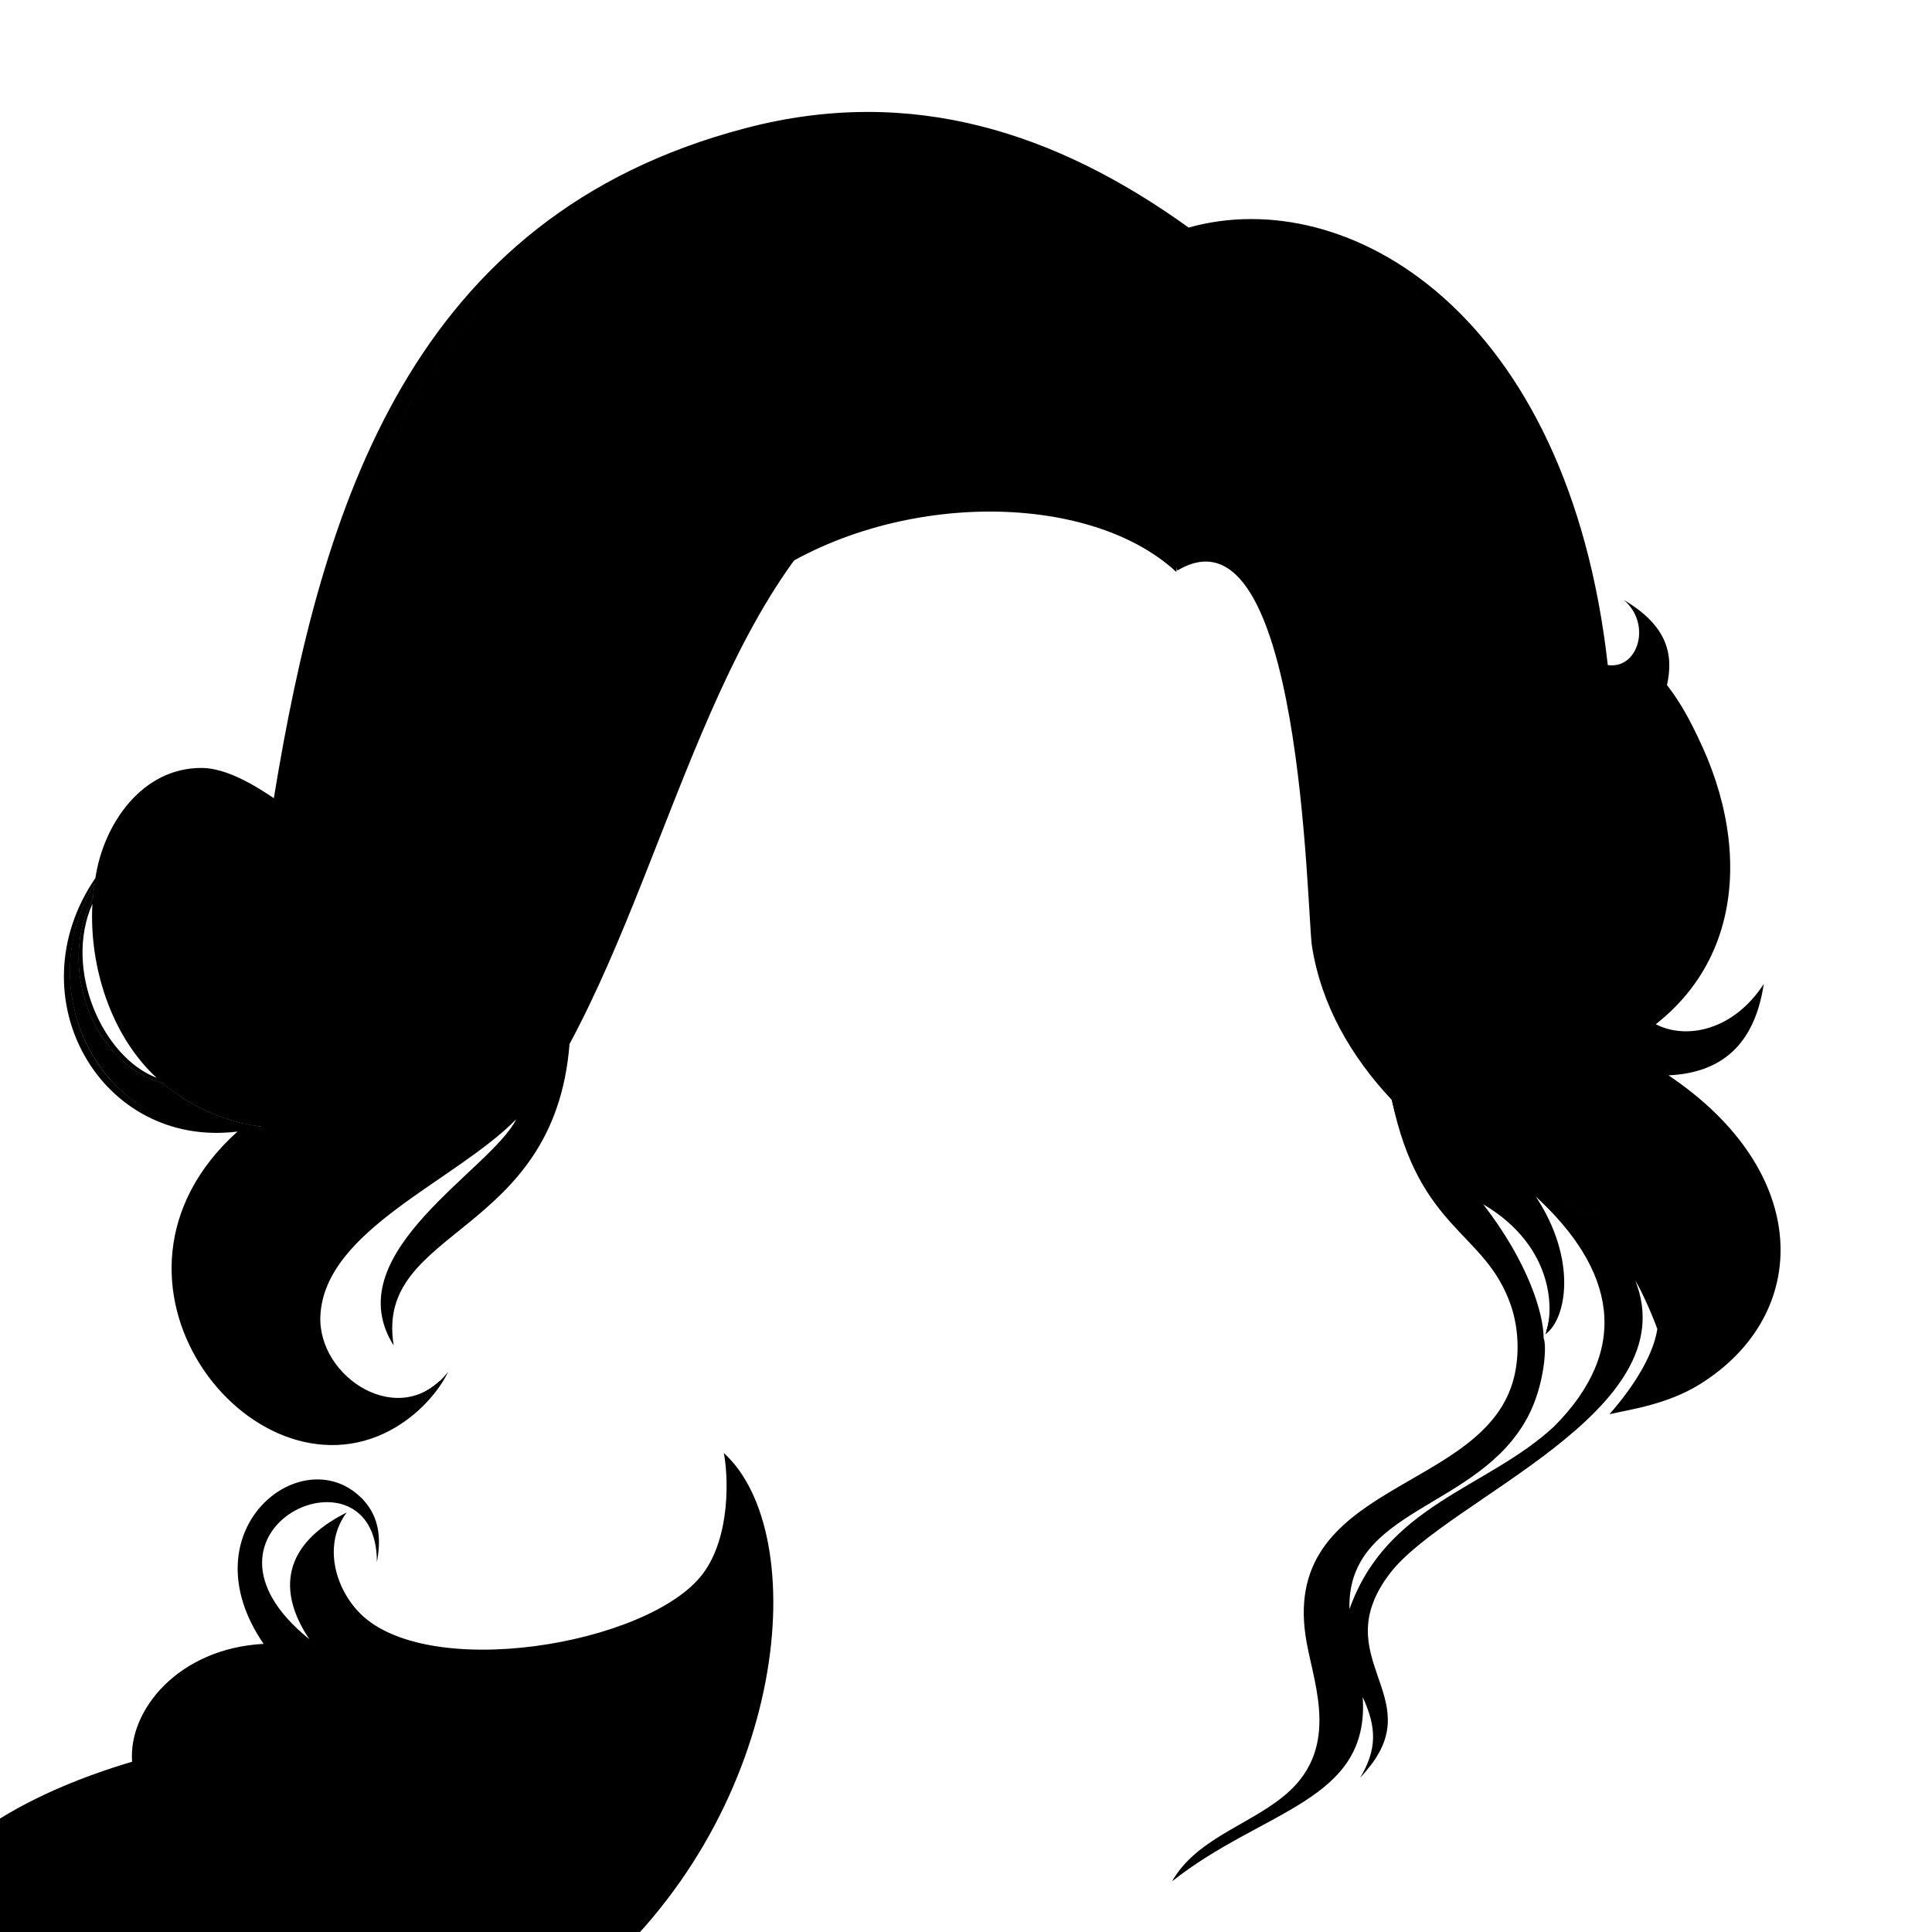 <?xml version="1.0" encoding="UTF-8" standalone="no"?>
<?xml-stylesheet type="text/css" href="avatarpage_style.css" ?>
<svg
        id="3h"
        viewBox="0 0 200 200"
        preserveAspectRatio="xMinYMin"
        version="1.1"
        xmlns="http://www.w3.org/2000/svg">
    <defs id="SvgjsDefs1136"/>
    <g
            id="SvgjsG1464"
            transform="translate(3.108,1.469)"
            class="black_hair">
            <g
                    id="g266"
                    transform="translate(-8,12)">
                <path
                        id="SvgjsPath1465"
                        d="m 19.273,278.474 c -2.987,0 -5.493,-0.846 -7.277,-2.449 0.26,0.058 0.551,0.086 0.869,0.086 3.453,0 9.151,-3.228 11.324,-7.389 0.217,-2.067 -0.396,-4.376 -1.812,-6.896 -3.315,-5.838 -8.82,-7.466 -14.648,-9.189 -4.849,-1.434 -9.862,-2.916 -13.504,-7.058 -9.954,-10.596 -9.202,-23.263 2.233,-37.651 -0.092,-0.686 -0.144,-1.071 -0.196,-1.463 -3.866,-7.445 -4.552,-14.183 -2.053,-20.081 3.215,-7.589 11.649,-13.6 24.39,-17.383 l 0.078,-0.022 -0.006,-0.081 c -0.188,-2.399 0.79,-5.015 2.684,-7.174 2.575,-2.938 6.422,-4.685 10.832,-4.919 l 0.178,-0.009 -0.101,-0.147 c -2.886,-4.215 -3.457,-8.688 -1.566,-12.274 1.472,-2.79 4.241,-4.593 7.055,-4.593 1.668,0 3.204,0.638 4.439,1.846 0.103,0.064 0.497,0.535 0.59,0.659 1.017,1.34 1.395,2.912 1.182,4.919 -0.374,-3.863 -2.871,-5.271 -5.219,-5.271 -2.852,0 -5.581,1.867 -6.489,4.44 -0.638,1.809 -0.888,5.502 4.603,9.93 l 0.146,-0.134 c -1.75,-2.598 -2.347,-5.018 -1.775,-7.19 0.577,-2.192 2.337,-4.074 5.237,-5.6 -2.102,3.184 -0.972,7.345 1.311,9.902 2.368,2.658 7.015,4.122 13.083,4.121 9.51,0 19.561,-3.474 22.882,-7.908 2.887,-3.866 2.608,-10.002 2.232,-12.271 3.171,3.053 4.943,8.707 4.871,15.585 -0.113,10.844 -5.03,26.601 -18.489,38.301 -5.133,4.465 -10.948,8.174 -16.572,11.762 -1.728,1.103 -3.456,2.205 -5.167,3.329 -21.479,14.074 -16.134,26.021 -10.476,38.668 0.681,1.521 1.385,3.096 2.029,4.654 5.482,7.098 4.38,13.164 2.493,17.009 -3.674,7.474 -12.743,11.941 -19.391,11.941 z"
                        filter="brightness(0.8) saturate(2.5)"
                        stroke-width="none"
                        opacity="1"/>
                <path
                        id="SvgjsPath1466"
                        d="m 12.475,191.111 c 0.852,-1.361 2.349,-3.862 4.827,-6.614 12.467,-14.117 39.351,-14.11 51.802,-22.074 4.492,-2.792 13.153,-11.878 5.33,-3.896 -7.607,7.618 -16.997,10.345 -36.132,15.341 -19.646,5.101 -23.722,15.032 -25.852,17.167 0.013,-0.658 0.016,-0.924 0.025,0.076 z m 29.59,-5.067 c 18.531,-10.538 27.64,-4.63 40.413,-28.171 1.319,-2.504 2.089,-4.04 1.927,-3.741 -14.254,28.508 -25.318,17.027 -51.257,37.2 -1.104,0.854 -4.972,3.886 -4.727,5.26 0,0 -1.025,-2.159 13.644,-10.548 z m 18.271,-24.363 c 8.71,-1.954 14.749,-6.304 13.749,-5.729 -20.646,10.732 -50.717,-0.626 -52.951,17.25 3.043,-14.031 19.984,-6.666 39.202,-11.521 z m -45.665,81.293 c 1.967,2.627 5.455,6.543 7.947,11.192 1.007,2.038 1.655,3.269 1.536,3.021 -0.15,-0.233 -0.734,-1.797 -1.758,-3.979 C 16.877,242.285 -3.7,220.801 12.513,205.089 0.955,215.395 5.45,230.647 14.671,242.974 Z m 22.477,-89.766 c 1.112,1.929 3.154,3.298 4.97,3.814 3.627,1.172 -5.838,-1.214 -4.942,-7.852 0.154,-1.678 0.952,-3.258 1.145,-3.711 -1.683,2.793 -2.337,4.868 -1.173,7.749 z"
                        filter="brightness(2)"
                        stroke-width="none"
                        opacity="1"/>
                <path
                        id="SvgjsPath1467"
                        d="m 24.172,184.311 c -14.06,5.821 -44.699,43.764 -21.156,59.208 l 1.699,1.207 c 16.558,9.814 13.79,8.106 20.289,15.289 -4.825,-5.396 -11.641,-8.378 -18.119,-11.143 -2.706,-1.175 -5.711,-2.516 -8.177,-4.419 -5.273,-3.865 -7.719,-8.127 -8.96,-13.253 -4.119,-14.397 19.45,-41.539 34.424,-46.889 z m -5.182,28.413 c -2.208,7.286 -2.518,14.654 0.167,22.124 1.798,3.846 -0.713,-7.868 -0.577,-9.888 0.646,-9.091 4.533,-16.651 10.343,-23.616 8.475,-11.28 20.252,-14.138 34.692,-21.842 -18.447,7.838 -37.363,10.155 -44.625,33.222 z m 52.575,-54.262 c -2.912,1.841 -5.708,3.029 -5.574,2.941 -20.028,7.146 -49.126,4.403 -56.009,31.838 0,0 0.205,-0.613 0.567,-1.694 0.548,-1.896 2.616,-6.506 5.634,-9.749 8.07,-8.863 21.092,-10.477 29.116,-12.297 4.584,-1.002 10.72,-2.457 15.161,-3.974 11.71,-4.021 17.587,-10.996 19.145,-15.144 0.121,-0.286 0.216,-0.501 0.292,-0.666 -0.7,1.313 -3.382,5.74 -8.332,8.745 z m 8.331,-8.744 c 0.25,-0.47 0.245,-0.536 0,0 z M 47.45,160.992 c 9.354,0.252 18.606,-0.313 27.512,-6.406 5.241,-3.517 7.248,-8.298 6.702,-13.057 -0.076,-0.789 -0.115,-1.153 -0.104,-0.972 -0.027,0.342 0.266,2.631 -0.726,5.634 -0.648,1.879 -1.709,3.466 -3.079,4.816 0.37,-0.723 0.602,-1.56 0.62,-2.501 -0.194,0.341 -0.401,0.674 -0.636,0.988 -3.322,4.435 -13.373,7.908 -22.882,7.908 -6.068,0.001 -10.714,-1.463 -13.083,-4.121 -2.282,-2.558 -3.413,-6.719 -1.311,-9.902 -0.345,0.182 -0.672,0.369 -0.985,0.561 -0.983,3.555 -1.464,6.757 0.521,9.06 2.653,3.077 6.233,4.825 10.177,5.602 -5.993,0.279 -11.489,0.254 -15.006,0.646 -14.071,1.387 -14.16,8.158 -14.964,10.815 3.344,-9.759 9.123,-9.686 27.244,-9.071 z M 31,146 c 1.601,-4.003 5.766,-5.438 9.929,-5.34 -0.963,-0.574 -2.038,-0.879 -3.179,-0.879 -2.814,0 -5.583,1.803 -7.055,4.593 -1.89,3.586 -1.319,8.06 1.566,12.274 l 0.101,0.147 -0.178,0.009 c -4.41,0.234 -8.257,1.981 -10.832,4.919 -1.894,2.159 -2.872,4.774 -2.684,7.174 l 0.006,0.081 -0.078,0.022 c -12.741,3.783 -21.175,9.794 -24.39,17.383 -2.143,5.058 -1.937,10.734 0.602,16.943 -2.575,-15.776 6.479,-28.02 24.293,-32.77 -0.505,-1.557 1.681,-5.714 3.897,-8.558 1.298,-1.666 7,-6 12,-4 C 32,155 30,151 31,146 Z"
                        filter="brightness(1)"
                        stroke-width="none"
                        opacity="1"/>
                <path
                        id="SvgjsPath1468"
                        d="m 79.819,136.945 c 0.458,2.279 0.748,8.596 -2.16,12.49 -5.553,7.413 -29.061,11.355 -35.81,3.78 -2.465,-2.763 -3.387,-7.021 -1.07,-10.11 -6.617,3.309 -7.218,8.135 -3.86,13.12 -14.194,-11.442 6.99,-20.876 6.99,-7.99 0.402,-2.144 0.317,-4.209 -1.02,-5.97 0,-0.011 -0.01,-0.03 -0.03,-0.04 -0.071,-0.095 -0.506,-0.624 -0.6,-0.67 -6.176,-6.035 -18.103,3.432 -10.08,15.149 -8.822,0.469 -14.027,6.88 -13.61,12.2 -20.399,6.058 -32.254,18.669 -22.41,37.55 0.053,0.4 0.104,0.791 0.22,1.41 -10.107,12.719 -13.392,25.898 -2.23,37.78 7.915,8.998 22.008,5.433 28.14,16.229 1.13,2.011 2.05,4.44 1.81,6.801 -2.576,4.933 -9.791,8.206 -12.48,7.13 9.597,9.559 39.416,-7.206 24.64,-26.32 -5.823,-14.095 -15.662,-27.427 8.41,-43.2 7.38,-4.85 15.06,-9.28 21.75,-15.1 20.3,-17.645 22.519,-45.971 13.4,-54.239 z m -61.22,32.22 c 0.025,0.389 0.171,1.045 0.26,1.38 -16.569,7.271 -24.051,21.227 -22.81,34.94 -8.403,-17.972 3.563,-30.356 22.55,-36.32 z m -21.93,38.24 c 0.02,0.021 0.03,0.04 0.04,0.061 0,0 -0.02,0.01 -0.02,0.02 -0.01,-0.02 -0.02,-0.05 -0.02,-0.081 z m 75.23,-23.62 c -15.535,17.703 -45.832,24.573 -43.55,45.75 1.207,11.019 10.133,22.296 11.35,27.311 3.174,13.123 -17.963,26.659 -27.43,19.31 4.433,0.477 9.54,-2.942 11.94,-6.96 0.302,-1.101 0.302,-4.294 -1.93,-8.06 -5.682,-9.708 -17.007,-7.609 -25.5,-14.44 -3.81,-3.06 -6.81,-7.27 -8.18,-12 -3.542,-12.195 5.291,-22.773 8.35,-27.4 0,0 -0.357,-0.704 -0.4,-0.79 -1.744,-13.806 8.071,-30.664 22.64,-35.979 -0.044,-0.089 -0.22,-1.106 -0.22,-1.74 -0.058,-6.386 7.545,-11.939 13.5,-11.939 -7.29,-12.228 3.765,-20.163 9.51,-15.08 0.046,0.022 0.415,0.359 0.58,0.58 0.02,0.01 0.04,0.029 0.04,0.05 0.97,1.14 1.33,2.56 1.35,4.03 -0.25,-1.46 -0.85,-2.78 -2.03,-3.721 -3.075,-4.464 -20.004,4.023 -3.53,14.99 -4.196,-5.593 -4.388,-10.792 1.97,-14.22 -1.868,2.829 -1.264,6.942 1.13,9.819 5.876,7.062 22.977,4.923 30.75,1.011 5.573,-2.813 9.361,-6.896 7.93,-16.73 9.537,11.063 1.383,35.223 -8.27,46.208 z"
                        filter="brightness(-0.5)"
                        stroke-width="none"
                        opacity="1"/>
            </g>
            <g
                    id="g260"
                    transform="translate(-4,22)">
                <path
                        id="SvgjsPath1471"
                        d="m 10.679,67.989 c -0.08,0.52 -0.14,1.05 -0.18,1.58 -3.683,6.71 -0.19,17.072 7.2,19.07 3.015,2.597 6.918,4.146 10.19,4.51 C 12.352,96.056 3.486,80.156 10.679,67.989 Z m 130.31,82.813 c 1.873,11.332 -8.278,12.377 -17.511,19.258 l -0.136,-0.146 c 3.56,-4.151 8.838,-4.812 12.242,-8.592 5.51,-6.138 -0.258,-14.435 1.428,-20.549 2.926,-10.847 21.597,-10.767 21.597,-24.554 -0.088,-11.4 -10.183,-10.74 -13.68,-25.996 3.991,4.223 8.235,7.215 14.113,9.352 2.064,2.779 5.38,10.297 2.086,14.754 l -0.133,-0.071 c 1.018,-3.279 0.099,-7.181 -1.637,-9.489 -1.885,-2.487 -3.539,-2.963 -5.204,-3.87 6.479,8.318 6.148,15.227 6.144,15.296 0,18.127 -24.507,11.586 -19.896,31.825 0.395,1.726 0.462,2.093 0.595,2.789 z M 28.074,93.072 c -0.721,0.188 -1.471,0.338 -2.282,0.473 -19.331,17.736 8.183,44.458 20.79,26.081 l -0.148,-0.132 c -1.512,1.33 -3.145,2.004 -4.854,2.004 h -10e-4 c -4.978,-0.002 -9.098,-5.829 -7.713,-10.782 2.755,-9.938 16.66,-13.418 22.715,-21.969 3.322,-4.667 7.244,-13.057 9.402,-18.934 L 65.802,69.73 C 56.737,86.019 42.105,94.836 28.074,93.072 Z m 26.672,-1.239 c -2.594,6.695 -17.633,13.882 -13.478,23.168 l 0.189,-0.06 c -0.4,-2.134 0.236,-4.373 1.944,-6.846 5.659,-8.237 14.417,-8.034 16.256,-22.935 l -0.188,-0.059 c -1.45,2.741 -2.006,3.88 -4.723,6.732 z m 114.68,15.73 c 1.005,1.093 2.341,3.133 3.048,5.467 l 0.195,-0.025 c 0.314,-7.889 -6.813,-11.093 -13.422,-13.359 0.99,1.468 13.351,10.311 5.77,21.729 -6.407,9.553 -20.878,9.986 -24.507,22.293 0.191,2.607 1.072,5.197 1.342,8.249 1.865,3.505 1.438,5.546 0.955,6.777 l 0.176,0.092 c 2.649,-3.987 0.84,-6.468 -0.039,-8.81 -4.883,-13.385 11.86,-17.55 21.416,-26.186 7.449,-7.448 7.023,-12.846 5.066,-16.227 z m 3.785,-19.889 c 4.254,-0.131 8.963,-2.941 9.957,-8.197 l -0.181,-0.076 c -3.981,5.667 -9.384,4.417 -10.994,3.249 4.146,-3.207 6.866,-7.883 7.496,-13.841 0.855,-8.086 -2.466,-16.957 -6.196,-21.562 0.679,-4.414 -0.745,-5.51 -3.217,-7.753 l -0.149,0.131 c 2.775,4.03 -1.925,10.404 -7.444,2.045 1.132,1.552 2.68,3.229 4.529,3.746 C 161.146,8.458 137.41,-4.324 123.985,0.435 79.132,-29.613 36.629,3.565 29.402,59.413 20.748,52.766 12.169,57.911 11.119,68.669 c -2.856,27.867 36.579,37.724 57.34,-6.717 5.763,-12.363 13.758,-38.861 34.479,-40.863 0.731,-0.07 1.461,-0.106 2.166,-0.106 8.938,0 15.002,5.705 17.664,14.319 9.215,-4.692 12.382,13.048 13.681,23.25 1.714,13.297 0.041,19.554 7.897,29.234 0.067,0.171 1.436,1.697 1.448,1.711 12.213,13.413 23,8.257 26.729,19.893 1.64,5.134 -1.395,9.365 -4.83,13.418 1.683,-0.594 5.142,-0.965 8.508,-2.992 10.803,-6.517 12.52,-21.241 -2.99,-32.142 z"
                        filter="brightness(0.8) saturate(2.5)"
                        stroke-width="none"
                        opacity="1"/>
                <path
                        id="SvgjsPath1472"
                        d="m 80.007,36.444 c 3.484,-8.505 13.429,-16.407 28.114,-15.8 7.039,0.291 15.361,8.612 14.549,15.101 -9.122,-8.453 -29.394,-8.453 -42.663,0.699 z"
                        filter="brightness(0.5)"
                        stroke-width="none"
                        opacity="1"/>
                <path
                        id="SvgjsPath1473"
                        d="m 170.429,39.816 c 2.258,2.056 3.086,2.956 2.981,5.889 -1.468,6.625 -9.488,4.38 -13.608,0.529 7.969,4.011 13.608,-0.529 10.627,-6.418 z m 12.739,39.662 -0.05,-0.021 c -0.736,1.761 -1.699,3.408 -3.118,4.827 -7,5 -16,2 -22,-3 4.172,4.768 9.765,6.677 15.508,6.609 -0.101,-0.072 -0.195,-0.147 -0.297,-0.219 4.254,-0.131 8.963,-2.941 9.957,-8.196 z M 21,106.283 c 0.924,-5.081 3.351,-9.303 6.474,-13.071 0,0 -0.799,0.187 -1.682,0.333 -13.494,12.38 -4.18,29.248 7.159,31.901 C 25.569,121.724 20.294,114.754 21,106.283 Z M 65.802,69.73 c -1.389,5.293 -6.815,15.637 -9.221,19.017 -6.055,8.55 -19.96,12.031 -22.715,21.969 -1.832,6.554 5.961,14.591 12.568,8.778 l 0.148,0.132 c -0.396,0.577 -0.815,1.104 -1.248,1.604 C 33.783,130.141 24.835,112.424 34,103.284 43.878,93.434 57.354,93.212 65.802,69.73 Z M 27.801,93.135 C 13.971,96.547 2.939,81.082 10.679,67.989 c -0.08,0.52 -0.14,1.05 -0.18,1.58 -3.683,6.71 -0.19,17.072 7.2,19.07 2.989,2.574 6.848,4.115 10.102,4.496 z m 141.387,29.254 c -1.076,0.251 -1.021,0.252 -1.494,0.419 3.436,-4.053 6.47,-8.284 4.83,-13.418 -3.797,-11.849 -14.94,-6.297 -27.454,-20.715 -0.021,-0.132 -0.021,-0.132 0,0 -8.636,-9.933 -6.913,-16.879 -8.62,-30.123 -1.299,-10.201 -4.466,-27.941 -13.681,-23.25 -3.2,-10.356 -10.696,-15.091 -19.83,-14.213 -20.72,2.001 -28.716,28.5 -34.479,40.863 -17.827,38.158 -49.375,36.244 -56.151,17.442 2.157,2.185 8.936,7.523 11.927,8.292 C 40.55,91.879 52,82.284 59,67.284 c 10,-22 21,-60 51,-52 6,2 13,8 14,16 1,-4 5.137,-1.504 6,-1 7.536,4.402 8,31 12,47 2,8 8,13 14,16 9,4 25,10 19,22 6.769,-4.062 8.493,-11.33 7.043,-18.394 5.822,10.061 1.611,22.135 -12.855,25.499 z m -8.059,-8.06 -0.133,-0.071 c 1.017,-3.275 0.104,-7.174 -1.637,-9.489 -1.885,-2.487 -3.539,-2.963 -5.204,-3.87 4.465,5.581 6.358,12.247 6.144,15.296 0,8.941 -6.206,12.02 -11.986,15.351 4.062,-3.166 8.695,-5.614 10.688,-10.262 1.146,-3.44 1.423,-9.372 -2.048,-13.682 C 145.289,93.118 145.7,93.265 145.013,90.31 c 3.938,3.995 7.768,6.989 14.031,9.265 2.063,2.779 5.379,10.297 2.085,14.754 z m 11.54,-1.325 -0.195,0.025 c -0.707,-2.334 -2.043,-4.374 -3.048,-5.467 1.957,3.382 2.383,8.779 -5.066,16.228 -9.556,8.636 -26.299,12.801 -21.416,26.186 0.879,2.342 2.688,4.822 0.039,8.81 l -0.176,-0.092 c 0.483,-1.231 0.91,-3.272 -0.955,-6.777 -0.27,-3.052 -1.15,-5.642 -1.342,-8.249 3.629,-12.307 18.1,-12.74 24.507,-22.293 7.571,-11.404 -4.733,-20.192 -5.77,-21.729 6.608,2.265 13.736,5.469 13.422,13.358 z M 138.919,11.468 c 1.651,-0.094 6.902,0.992 11.702,5.47 0.264,0.246 1.177,0.876 1.267,1.242 -0.053,-0.213 -0.432,-0.529 -0.565,-0.695 -8.649,-10.731 -20.844,-10.137 -26.215,1.18 3.729,-5.926 7.352,-7.427 13.811,-7.197 z M 125.292,12.5 c 3.131,-6.863 6.52,-8.033 11.678,-9.144 -2.425,0.7 -4.488,1.909 -6.559,3.308 -2.207,1.491 -3.769,3.584 -5.119,5.836 z M 98.428,-3.456 c 6.193,0.112 9.726,0.061 15.894,2.858 3.988,1.808 8.072,6.634 9.125,10.58 0.092,0.343 0.146,0.956 0.357,1.247 -0.157,-0.216 -0.236,-0.559 -0.338,-0.802 -0.903,-2.179 -2.23,-4.043 -3.886,-5.615 -3.045,-2.892 -9.305,-6.081 -13.272,-7.017 -2.595,-0.612 -5.238,-0.923 -7.88,-1.251 z M 85.466,8.464 c 8.818,-2.963 18.533,-4.691 27.102,-0.052 7.246,3.922 12.452,15.885 12.019,21.152 0.035,-0.425 -0.144,-0.972 -0.211,-1.389 -0.442,-2.74 -1.213,-5.677 -3.733,-9.784 C 112.622,5.322 100.155,4.512 85.466,8.464 Z m 39.622,16.872 c 4.646,-5.594 9.915,-8.012 15.557,-3.422 3.039,2.473 5.411,7.471 7.541,12.139 0.311,0.68 1.049,1.718 1.128,2.47 -0.023,-0.226 -3.622,-5.88 -3.745,-6.071 C 137.46,18.09 132.274,18.675 125.088,25.336 Z m 3.79,2.894 c 2.147,-0.928 5.885,-2.564 10.627,3.72 8.927,11.829 8.434,30.24 9.228,31.829 0,0 -2.488,-11.189 -5.874,-20.503 -2.357,-6.943 -6.085,-18.386 -13.981,-15.046 z m 0.627,-27.289 c -5.084,7.857 -4.512,12.572 -4.862,14.069 0,-4.912 -0.396,-7.672 4.862,-14.069 z M 51.946,19.75 C 56.418,12.484 62.261,5.563 69.609,1.06 c 8.727,-4.957 20.542,-5.78 22.963,-5.192 -0.413,-0.1 -1.087,0.085 -1.501,0.125 C 79.942,-2.928 67.39,4.184 60.268,10.735 57.229,13.53 54.565,16.566 51.946,19.75 Z M 84.603,10.169 C 74.279,13.372 68.061,21.799 63.199,31.794 54.049,50.6 52.301,58.256 50.5,65.223 c 0.259,-1 5.646,-49.053 34.103,-55.054 z M 22.081,63.668 c -3.561,8.263 7.553,11.926 16.005,5.157 1.625,-1.303 3.44,-3.105 4.366,-5.016 -8.112,16.739 -25.89,9.267 -20.371,-0.141 z m -2.396,12.686 c 3.221,6.726 11.029,8.173 17.526,5.532 C 47.338,77.77 48.468,69.088 49.138,67.6 c -0.467,1.039 -0.135,3.909 -2.753,8.552 -7.062,12.519 -23.269,10.289 -26.7,0.202 z M 151.572,46.991 c 5.011,7.583 12.652,33.006 27.642,15.851 -1.259,1.44 -7.862,12.561 -17.513,4.278 -2.713,-2.719 -4.492,-6.374 -6.011,-9.85 -0.768,-1.759 -4.118,-10.279 -4.118,-10.279 z"
                        filter="brightness(1)"
                        stroke-width="none"
                        opacity="1"/>
                <path
                        id="SvgjsPath1474"
                        d="m 11.021,72.976 c -0.083,-1.398 -0.053,-2.837 0.098,-4.307 0.713,-7.312 4.967,-12.225 10.584,-12.225 2.024,0 4.145,0.678 6.218,1.957 -9.528,-3.028 -15.498,5.236 -16.9,14.575 z m 15.437,15.026 c 0.412,0.124 0.996,0.163 1.375,0.362 -1.165,-0.611 -2.362,-1.095 -3.475,-1.823 -8.705,-5.689 -9.406,-16.603 -5.602,-22.126 2,-2.904 4.856,-4.222 8.06,-5.354 C 10.56,60.979 8.307,82.551 26.458,88.002 Z M 68.477,36.558 c 8.522,-15.251 18.99,-26.346 36.584,-25.088 8.769,0.627 12.573,5.472 13.573,6.249 -0.695,-0.54 -1.208,-1.363 -1.875,-1.952 C 106,6.247 83.032,6.989 67.955,31.316 53.86,54.056 59.573,79.009 36.972,88.124 58.752,80.897 55.694,59.44 68.477,36.558 Z m 72.078,-20.624 c 4.046,2.542 6.225,7.406 8.431,11.449 3.468,6.355 11.339,20.026 18.525,19.247 -0.817,0.088 -2.025,-0.526 -2.74,-0.868 -6.921,-3.315 -10.014,-14.387 -13.951,-20.79 -7.076,-11.503 -13.41,-15.536 -23.121,-6.073 3.662,-2.801 8.314,-5.82 12.856,-2.965 z m 10.119,39.165 c 0.313,0 1.294,3.863 1.411,4.243 3.23,10.488 5.633,20.354 13.769,24.604 3.326,1.738 7.543,1.937 11.065,0.615 -1.68,0.63 -6.101,0.697 -9.473,-1.113 C 159.407,79 154.645,62.505 150.674,55.099 c -0.001,0 0.347,0.649 0,0 z m 12.122,8.94 c 8.201,8.268 16.567,-2.15 16.567,-2.15 -0.07,-0.044 -1.289,0.962 -1.435,1.061 -5.791,3.958 -11.011,5.188 -19.353,-9.521 -1.483,-2.614 -2.706,-5.6 -4.612,-7.941 2.535,5.343 4.491,14.173 8.833,18.551 z m -2.517,25.263 c 9.286,3.633 14.87,4.469 17.569,14.461 0.243,0.9 0.716,2.036 0.731,2.972 -0.015,-0.868 -0.262,-1.837 -0.415,-2.689 -2.922,-16.191 -16.892,-13.159 -24.917,-22.424 -7.583,-8.756 -6.702,-24.363 -14.525,-44.845 8.576,29.401 2.06,44.893 21.557,52.525 z m -88.25,-92.48 c 1.241,-1.198 3.136,-1.921 4.725,-2.482 7.571,-2.674 15.332,-1.807 21.078,-1.52 13.311,0.664 19.81,4.694 25.242,10.029 C 109.762,-14.638 80.875,-11.717 72.029,-3.178 Z M 44.67,22.597 c -1.168,2.621 -2.494,5.509 -3.051,8.347 0.083,-0.421 0.374,-0.872 0.547,-1.259 2.896,-6.466 5.574,-10.3 9.528,-15.151 C 55.493,8.966 61.074,3.465 67.481,1.095 59.604,3.042 50.129,10.354 44.67,22.597 Z m -5.631,33.18 c -0.198,1.042 -0.562,2.207 -0.573,3.274 0.009,-0.869 0.568,-1.976 0.821,-2.793 2.163,-7.005 3.842,-10.827 6.375,-17.01 C 48.093,33.311 49.3,27.893 56.283,18.543 45.945,29.388 41.813,41.125 39.039,55.777 Z M 55.375,27.942 c -2.789,4.838 -6.141,16.149 -6.712,20.02 0.157,-1.067 2.891,-7.599 3.657,-9.29 1.558,-3.547 3.591,-6.816 5.289,-10.283 C 63.771,15.815 69.966,12.988 72.103,11.473 65.062,14.781 60.126,19.601 55.375,27.942 Z M 32.739,77.635 c 3.527,0.049 6.748,-1.36 9.404,-3.594 4.966,-4.177 5.505,-15.654 5.311,-16.667 0.115,0.6 -0.32,1.634 -0.458,2.207 -2.021,8.361 -5.425,11.157 -6.411,12.335 -5.188,6.198 -12.555,4.282 -16.445,4.018 2.678,0.871 5.732,1.998 8.599,1.701 z M 135.581,7.312 c 2.286,-0.523 5.451,-1.355 8.763,0.376 0.767,0.4 1.354,0.956 2.052,1.447 -0.68,-0.478 -1.141,-1.345 -1.83,-1.865 -4.273,-3.233 -12.625,-4.116 -18.211,7.018 2.263,-3.269 5.224,-6.061 9.226,-6.976 z m 5.783,24.535 c 5.162,8.297 6.934,15.202 6.99,16.202 -0.257,-4.489 -2.794,-13.511 -5.681,-17.594 -4.828,-6.831 -10.648,-9.3 -16.343,-2.971 6.1,-5.485 10.664,-2.661 15.034,4.363 z M 115.443,7.317 c 4.175,3.956 6.33,6.555 8.45,11.981 0.154,0.395 0.785,1.475 0.709,1.904 0.18,-1 -2.36,-12.5 -8.289,-16.704 -5.316,-3.771 -11.695,-5.085 -18.12,-4.544 6.495,0.628 12.454,2.819 17.25,7.363 z M 26.531,114.318 c 0.908,3.285 3.005,5.68 5.192,8.166 -2.104,-2.392 -3.806,-5.666 -4.187,-8.842 C 26.282,103.188 41.719,94.018 45.772,91.179 35.697,96.374 23.477,103.265 26.531,114.318 Z M 159,121.284 c 0.902,-2.707 1.123,-5.713 0.253,-8.457 -1.509,-4.762 -10.313,-12.876 -13.038,-18.543 2.083,9.288 12.847,11.595 12.382,22.561 -0.573,13.472 -20.439,13.494 -21.831,25.208 -0.852,7.131 5.628,15.771 -4.449,21.886 -2.313,1.404 -4.846,2.436 -6.994,4.104 -1.688,1.312 -2.598,2.547 -1.235,1.572 6.083,-4.354 11.355,-5.69 14.86,-9.83 5.911,-6.979 -2.328,-15.025 2.204,-22.31 3.188,-5.123 14.697,-8.842 17.848,-16.191 1.102,-3.305 -1.992,4.648 0,0 z"
                        filter="brightness(2)"
                        stroke-width="none"
                        opacity="1"/>
                <path
                        id="SvgjsPath1475"
                        d="m 173.609,87.849 c 5.387,-0.243 8.898,-3.05 9.87,-9.46 -3.175,4.882 -8.078,5.779 -11.181,4.17 11.266,-8.857 8.878,-24.411 1.141,-35.03 0.742,-3.228 0.077,-6.223 -4.45,-8.89 2.911,2.471 1.497,7.196 -1.66,6.74 -4.094,-36.541 -26.934,-49.917 -43.39,-45.29 -13.518,-9.722 -28.565,-14.841 -45.87,-10.29 -34.667,9.075 -43.87,39.112 -48.83,69.36 -2.077,-1.411 -4.948,-3.106 -7.42,-3.13 -6.215,-0.062 -10.224,5.815 -11.05,11.39 -8.445,12.359 0.59,28.023 14.71,26.25 -16.989,15.276 1.356,38.655 15.81,30.931 2.886,-1.545 5.02,-4.014 6,-6.07 -4.84,6.229 -13.562,0.649 -13.23,-5.819 0.458,-8.869 13.948,-13.878 20.28,-20.321 -2.623,5.241 -18.354,13.693 -12.89,23.1 0.005,0 0.197,0.315 0.2,0.32 -2.039,-12.234 16.625,-11.175 18.2,-31.201 11.19,-20.805 16.276,-50.683 34.67,-60.46 10.764,-5.729 23.353,-3.221 28.26,11.44 12.934,-7.735 13.381,35.532 13.93,38.91 0.96,6.084 4.058,11.426 8.271,15.91 2.857,13.654 9.712,13.542 12.34,21.32 0.77,2.29 0.88,4.98 0.319,7.32 -2.92,12.169 -24.624,10.664 -21.47,27.59 0.858,4.641 3.469,11.16 -2.5,15.92 -3.733,2.997 -8.958,4.384 -11.45,8.729 9.444,-7.482 20.484,-8.248 19.74,-19.079 1.473,3.192 1.471,5.439 -0.27,8.369 0.026,-0.029 0.779,-0.87 0.779,-0.909 6.333,-7.552 -4.379,-11.542 2.33,-20.29 5.887,-7.674 30.81,-16.702 25.37,-30.301 0.769,1.268 1.858,3.806 2.29,5.04 -0.467,3.046 -2.945,6.55 -4.96,8.811 2.138,-0.488 5.975,-1.001 9.36,-3.101 11.603,-7.217 11.673,-21.985 -3.249,-31.979 z m -156.51,0.25 c -5.549,-2.098 -9.671,-11.194 -6.64,-18.01 -0.363,6.421 1.901,13.634 6.64,18.01 z m -6.42,-20.11 c -0.08,0.52 -0.14,1.05 -0.18,1.58 -3.683,6.71 -0.19,17.072 7.2,19.07 3.015,2.597 6.918,4.146 10.19,4.51 C 12.352,96.056 3.486,80.156 10.679,67.989 Z m 32.64,40.05 c -1.445,2.091 -2.427,4.432 -1.96,6.921 -4.132,-9.234 10.863,-16.337 13.48,-23.091 2.703,-2.825 3.257,-3.958 4.72,-6.72 -1.83,14.831 -10.581,14.655 -16.24,22.89 z m 13.18,-19.35 c -6.028,8.513 -19.968,12.038 -22.73,22 -1.855,6.634 6.043,14.762 12.73,8.88 -12.518,18.248 -39.865,-8.311 -20.64,-25.95 0.76,-0.11 1.51,-0.26 2.24,-0.45 9.674,1.281 22.187,-2.964 31.63,-14.32 0.01,0 0.02,-0.01 0.02,-0.02 2.33,-2.8 4.37,-5.87 6.14,-9.05 -2.105,5.733 -6.063,14.236 -9.39,18.91 z m 66.92,81.29 c 3.541,-4.132 8.822,-4.794 12.24,-8.59 5.546,-6.178 -0.225,-14.516 1.45,-20.59 2.91,-10.792 21.6,-10.715 21.6,-24.58 -0.088,-11.373 -10.232,-11.034 -13.6,-25.661 4.459,4.709 9.038,7.344 13.899,9.11 1.941,2.641 5.329,10.15 2.04,14.601 1.165,-3.166 0.117,-7.266 -1.609,-9.561 -2.066,-2.728 -3.826,-3.043 -5.681,-4.15 6.864,8.566 6.44,15.63 6.44,15.63 0,17.419 -23.907,12.546 -20.25,30.23 0.196,1 0.624,2.692 0.89,4.09 -0.01,-0.01 -0.029,-0.021 -0.05,-0.03 0.021,0.01 0.03,0.021 0.05,0.04 2.09,11.542 -8.069,12.493 -17.419,19.461 z m 38.32,-45.75 c -6.924,6.401 -17.294,8.011 -21.15,18.88 -0.306,-10.538 13.433,-10.289 18.5,-19.979 1.69,-3.222 1.953,-7.32 1.601,-8.061 0,-2.538 -1.591,-7.867 -6.271,-13.88 7.516,4.415 7.361,11.318 6.431,13.481 2.209,-1.546 3.365,-7.719 -0.98,-14.281 8.169,7.525 9.98,15.73 1.869,23.84 z m 7.16,-17.31 c 2.592,3.737 2.784,9.406 -4.61,16.801 -9.573,8.647 -26.357,12.809 -21.439,26.29 0.885,2.365 2.672,4.772 0.05,8.72 0.597,-1.519 0.777,-3.598 -0.96,-6.86 -0.248,-2.982 -1.139,-5.604 -1.33,-8.21 3.622,-12.24 18.049,-12.624 24.49,-22.229 7.605,-11.455 -4.923,-20.591 -5.601,-21.591 2.891,1.01 13.438,3.935 13.07,13.161 -0.821,-2.712 -2.574,-5.2 -3.67,-6.082 z m 7.25,12.81 c -3.326,2.004 -7.141,2.506 -8.141,2.86 3.398,-4.015 6.219,-8.195 4.61,-13.23 -3.758,-11.723 -14.523,-6.502 -26.75,-19.93 -0.112,-0.122 -1.376,-1.544 -1.43,-1.68 -7.846,-9.677 -6.185,-15.976 -7.891,-29.21 -1.295,-10.17 -4.581,-28.055 -13.72,-23.38 -2.851,-9.242 -9.671,-15.153 -19.9,-14.17 -20.827,2.012 -28.627,28.2 -34.56,40.92 0,0.01 0,0.02 -0.01,0.03 -20.624,44.127 -59.998,34.618 -57.14,6.74 1.021,-10.465 9.459,-15.968 18.26,-9.08 7.36,-57.481 50.768,-88.344 94.45,-59.08 14.854,-4.919 37.499,9.926 42.96,44.76 -2.972,-0.829 -6.056,-5.883 -6.72,-8.19 0.49,1.76 1.42,3.45 2.44,4.95 5.747,8.061 10.12,1.48 7.399,-2.47 2.901,2.632 3.636,3.35 3.19,7.63 0.01,0.03 0.01,0.05 -0.01,0.08 5.651,6.941 11.34,25.178 -1.101,35.17 h -0.01 c -0.08,0.07 -0.17,0.14 -0.25,0.2 1.095,0.924 6.884,3.011 11.24,-3.19 -0.965,5.104 -5.571,8.12 -10.17,8.12 15.754,10.895 14.015,25.66 3.254,32.15 z"
                        filter="brightness(-0.5)"
                        stroke-width="none"
                        opacity="1"/>
            </g>
    </g>
</svg>